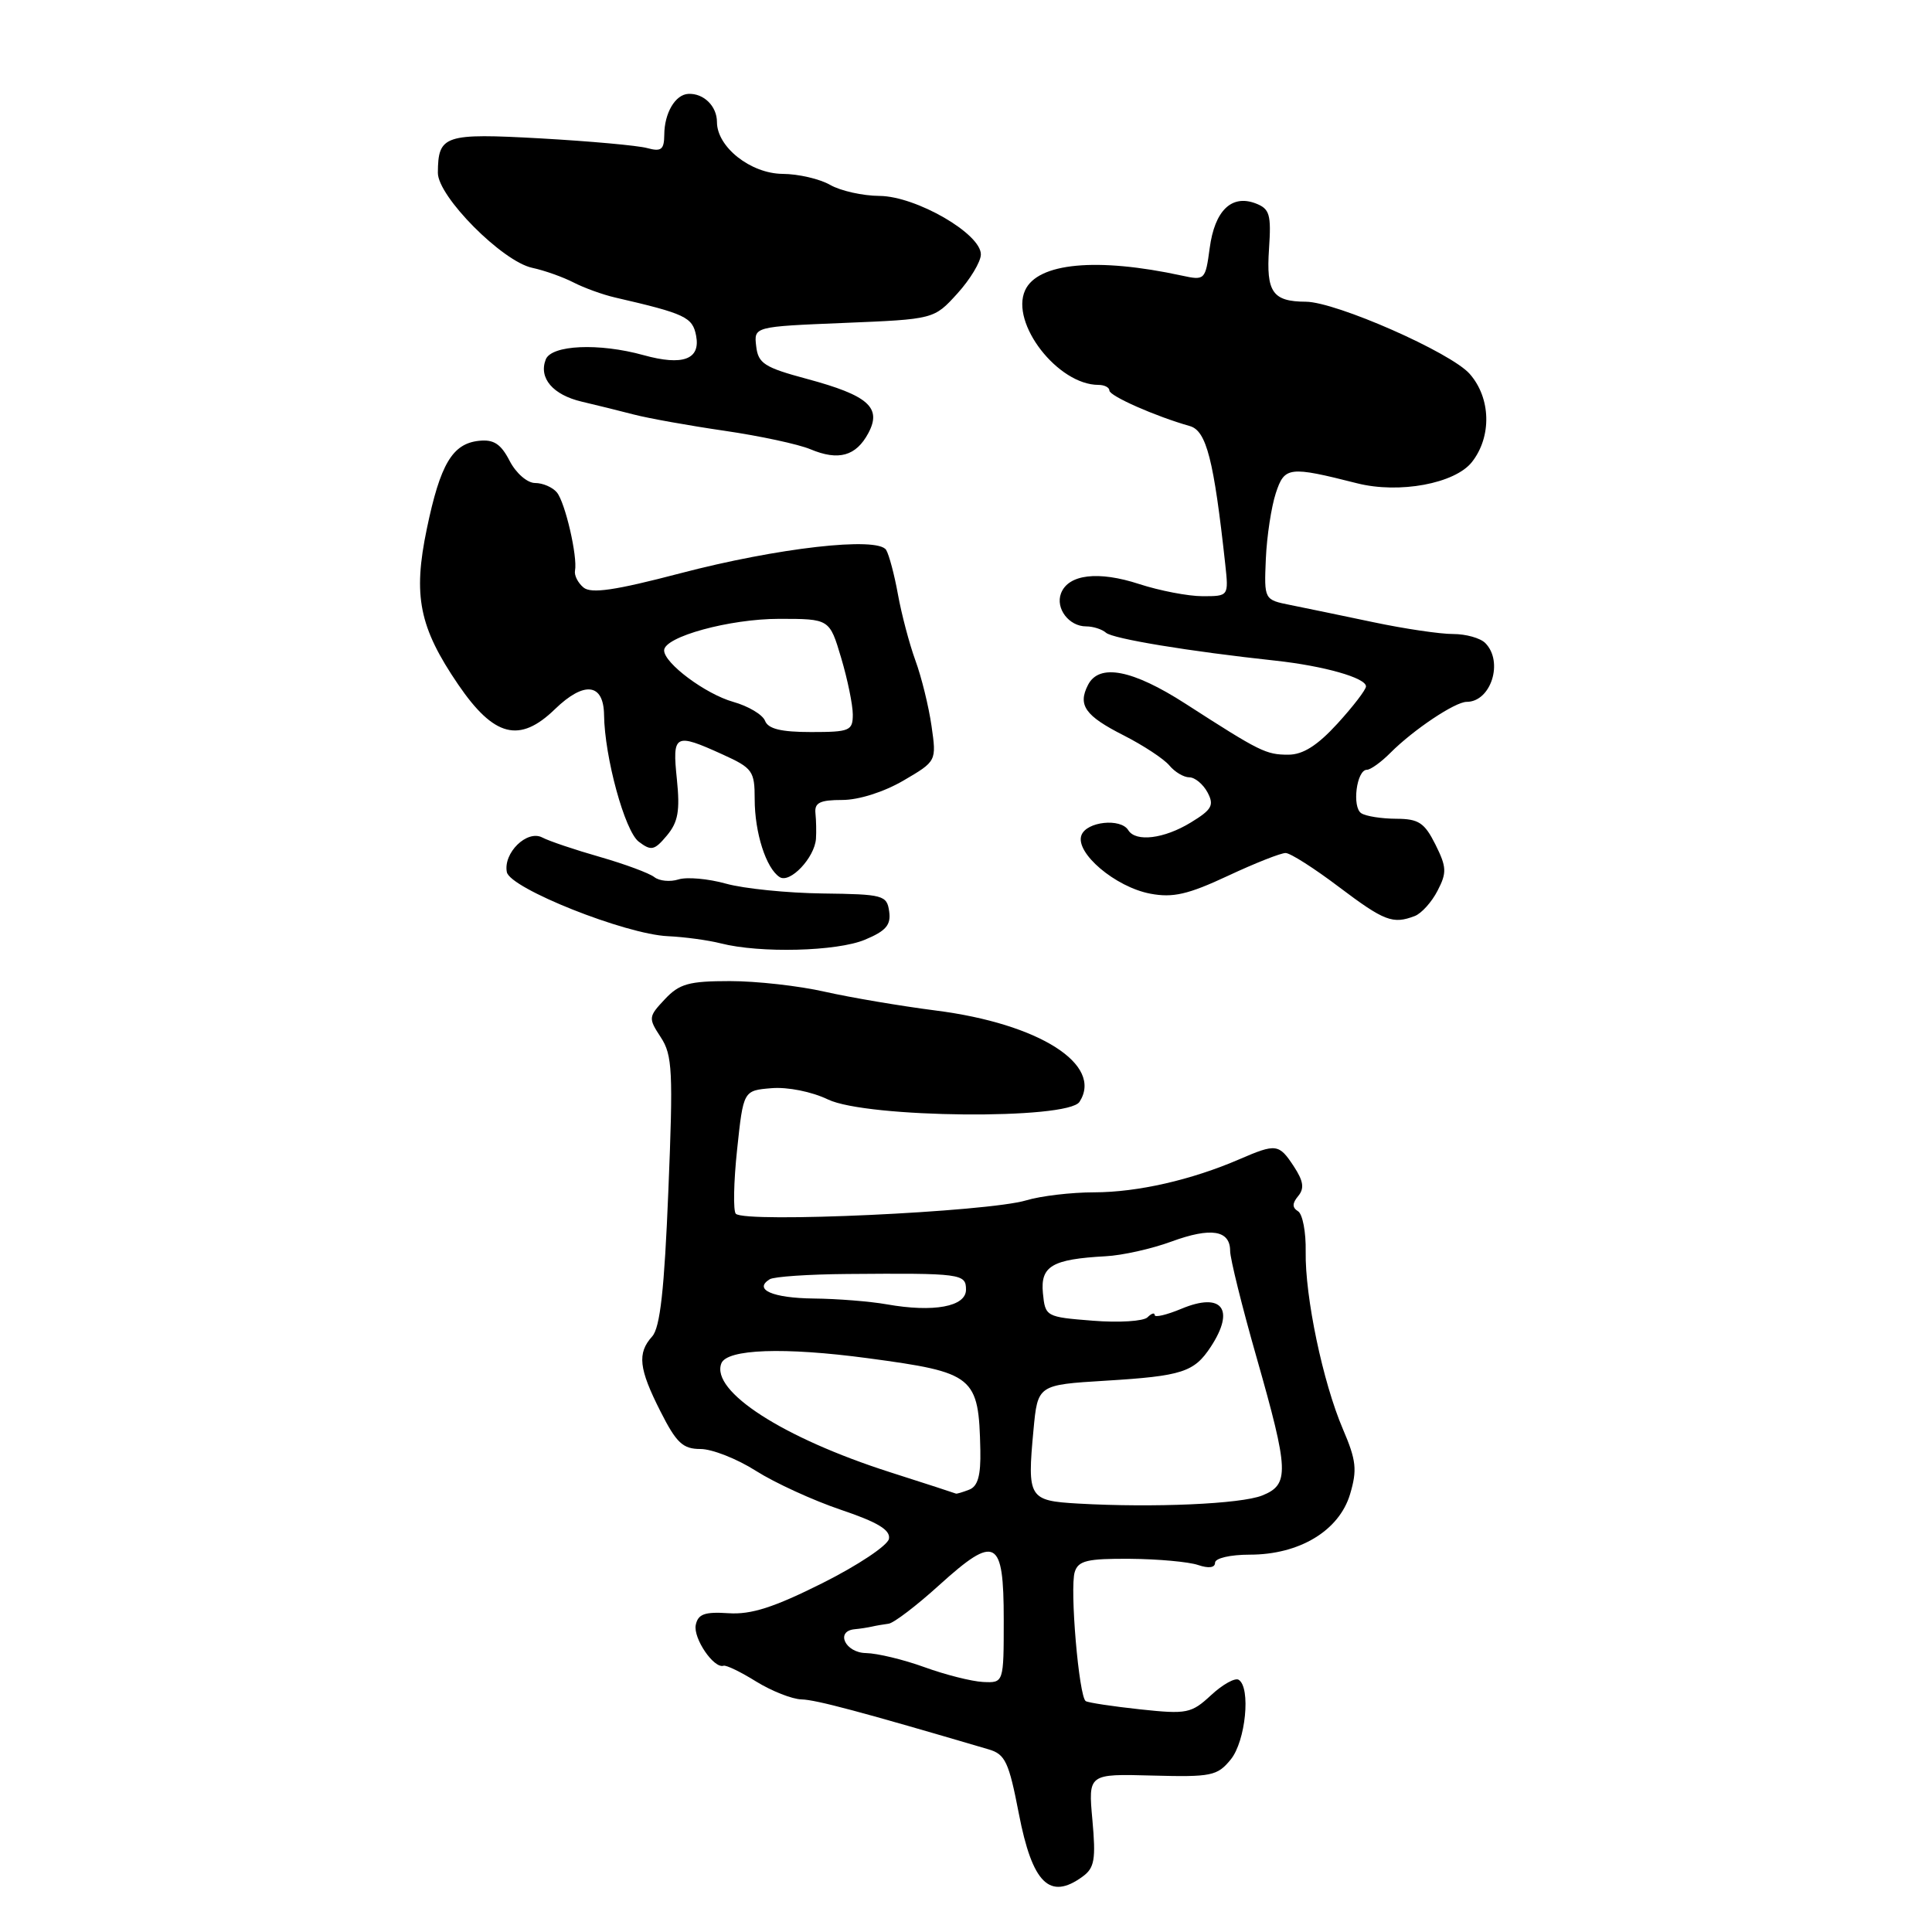 <?xml version="1.0" encoding="UTF-8" standalone="no"?>
<!DOCTYPE svg PUBLIC "-//W3C//DTD SVG 1.1//EN" "http://www.w3.org/Graphics/SVG/1.1/DTD/svg11.dtd" >
<svg xmlns="http://www.w3.org/2000/svg" xmlns:xlink="http://www.w3.org/1999/xlink" version="1.1" viewBox="0 0 256 256">
 <g >
 <path fill="currentColor"
d=" M 143.46 248.65 C 145.03 247.51 145.22 246.37 144.75 241.17 C 144.19 235.04 144.19 235.04 152.68 235.27 C 160.52 235.48 161.30 235.32 163.08 233.14 C 165.06 230.71 165.76 223.59 164.13 222.58 C 163.65 222.28 162.00 223.20 160.47 224.62 C 157.86 227.04 157.27 227.16 151.09 226.50 C 147.47 226.11 144.22 225.62 143.87 225.41 C 142.96 224.86 141.73 210.43 142.41 208.29 C 142.88 206.79 144.09 206.51 149.74 206.55 C 153.46 206.58 157.51 206.95 158.75 207.37 C 160.16 207.85 161.00 207.73 161.00 207.07 C 161.00 206.47 163.01 206.00 165.61 206.00 C 172.18 206.00 177.44 202.83 178.89 197.99 C 179.85 194.76 179.72 193.51 177.94 189.36 C 175.29 183.17 172.91 171.84 173.01 165.84 C 173.06 163.27 172.60 160.87 172.00 160.50 C 171.21 160.01 171.21 159.45 172.02 158.48 C 172.86 157.47 172.71 156.49 171.45 154.57 C 169.47 151.55 169.10 151.50 164.22 153.61 C 157.88 156.35 150.74 157.98 144.99 157.99 C 141.96 157.99 137.91 158.47 135.99 159.05 C 130.87 160.59 98.75 162.08 97.50 160.83 C 97.14 160.47 97.21 156.64 97.67 152.33 C 98.50 144.50 98.50 144.50 102.22 144.19 C 104.36 144.01 107.56 144.65 109.72 145.69 C 114.86 148.15 141.49 148.40 143.04 146.00 C 146.23 141.07 137.69 135.64 124.00 133.90 C 119.33 133.30 112.71 132.18 109.29 131.41 C 105.88 130.63 100.22 130.00 96.72 130.00 C 91.28 130.00 90.02 130.35 88.09 132.41 C 85.91 134.73 85.89 134.90 87.56 137.45 C 89.10 139.80 89.21 141.94 88.56 157.79 C 88.03 170.88 87.47 175.91 86.42 177.08 C 84.41 179.31 84.64 181.35 87.52 187.03 C 89.63 191.20 90.48 192.00 92.82 192.00 C 94.35 192.00 97.66 193.30 100.17 194.90 C 102.68 196.49 107.74 198.81 111.41 200.05 C 116.30 201.70 118.01 202.73 117.79 203.90 C 117.63 204.78 113.67 207.42 109.00 209.76 C 102.55 212.99 99.54 213.96 96.53 213.76 C 93.37 213.55 92.49 213.87 92.19 215.32 C 91.84 217.09 94.59 221.13 95.87 220.72 C 96.22 220.60 98.17 221.55 100.21 222.82 C 102.26 224.08 104.96 225.15 106.21 225.18 C 108.14 225.23 114.09 226.82 131.00 231.80 C 133.20 232.44 133.68 233.48 135.00 240.31 C 136.79 249.57 139.09 251.85 143.46 248.65 Z  M 114.60 124.52 C 117.39 123.36 118.08 122.56 117.82 120.77 C 117.52 118.62 117.04 118.49 109.00 118.39 C 104.33 118.33 98.57 117.75 96.20 117.09 C 93.84 116.43 91.00 116.18 89.90 116.53 C 88.80 116.88 87.36 116.74 86.70 116.22 C 86.04 115.70 82.80 114.50 79.50 113.55 C 76.20 112.61 72.76 111.45 71.85 110.97 C 69.83 109.92 66.66 113.02 67.16 115.56 C 67.59 117.72 82.86 123.80 88.50 124.05 C 90.70 124.15 93.85 124.58 95.50 125.00 C 100.71 126.33 110.90 126.07 114.60 124.52 Z  M 187.46 121.38 C 188.35 121.04 189.71 119.53 190.48 118.03 C 191.73 115.63 191.69 114.89 190.20 111.90 C 188.75 109.01 187.98 108.50 185.00 108.49 C 183.07 108.48 181.00 108.16 180.38 107.76 C 179.12 106.96 179.75 102.00 181.12 102.00 C 181.60 102.00 183.01 100.99 184.24 99.75 C 187.29 96.69 192.81 93.00 194.34 93.00 C 197.57 93.00 199.26 87.66 196.80 85.20 C 196.14 84.54 194.23 84.01 192.55 84.01 C 190.87 84.02 186.12 83.32 182.00 82.45 C 177.88 81.58 172.93 80.56 171.00 80.17 C 167.50 79.47 167.50 79.47 167.73 74.05 C 167.86 71.06 168.46 67.15 169.05 65.35 C 170.21 61.82 170.78 61.75 179.83 64.04 C 185.41 65.45 192.79 64.08 195.04 61.22 C 197.68 57.86 197.56 52.75 194.75 49.55 C 192.27 46.71 177.04 40.01 173.04 39.98 C 168.63 39.96 167.76 38.72 168.15 33.00 C 168.46 28.38 168.24 27.66 166.35 26.94 C 163.17 25.75 160.95 27.92 160.29 32.88 C 159.72 37.10 159.65 37.18 156.61 36.52 C 145.36 34.08 137.49 34.82 135.83 38.47 C 133.84 42.83 140.18 51.00 145.55 51.00 C 146.35 51.00 147.00 51.34 147.00 51.75 C 147.01 52.47 153.09 55.16 157.67 56.46 C 159.86 57.09 160.84 60.92 162.35 74.75 C 162.81 79.00 162.81 79.00 159.34 79.00 C 157.44 79.00 153.66 78.27 150.95 77.39 C 145.54 75.62 141.56 76.09 140.59 78.62 C 139.83 80.61 141.64 83.00 143.92 83.00 C 144.85 83.00 146.03 83.38 146.55 83.84 C 147.46 84.64 157.51 86.30 169.00 87.54 C 175.43 88.24 181.00 89.82 181.00 90.95 C 181.00 91.39 179.30 93.60 177.23 95.87 C 174.56 98.79 172.65 100.00 170.71 100.00 C 167.74 100.00 166.98 99.62 157.09 93.25 C 150.07 88.73 145.65 87.87 144.17 90.75 C 142.78 93.45 143.78 94.85 148.91 97.45 C 151.50 98.77 154.21 100.55 154.94 101.42 C 155.66 102.29 156.85 103.00 157.59 103.00 C 158.33 103.00 159.41 103.90 160.00 104.99 C 160.91 106.70 160.59 107.28 157.78 108.99 C 154.24 111.15 150.49 111.61 149.50 110.00 C 148.50 108.38 143.99 108.85 143.30 110.66 C 142.41 112.98 147.79 117.55 152.44 118.42 C 155.42 118.98 157.43 118.52 162.69 116.06 C 166.28 114.38 169.74 113.01 170.36 113.03 C 170.99 113.04 174.17 115.07 177.42 117.53 C 183.43 122.06 184.55 122.49 187.46 121.38 Z  M 108.12 111.14 C 108.18 110.24 108.15 108.71 108.05 107.75 C 107.91 106.36 108.65 106.00 111.60 106.00 C 113.80 106.00 117.12 104.94 119.71 103.43 C 124.10 100.86 124.10 100.86 123.43 96.18 C 123.06 93.61 122.10 89.70 121.29 87.50 C 120.49 85.30 119.45 81.36 118.98 78.75 C 118.51 76.14 117.80 73.49 117.42 72.87 C 116.31 71.07 103.03 72.58 90.08 75.98 C 81.49 78.23 78.34 78.69 77.32 77.85 C 76.58 77.24 76.07 76.23 76.19 75.62 C 76.55 73.75 74.89 66.58 73.79 65.25 C 73.22 64.56 71.92 64.00 70.90 64.00 C 69.87 64.00 68.38 62.71 67.53 61.07 C 66.37 58.82 65.42 58.20 63.47 58.41 C 59.95 58.78 58.34 61.49 56.56 70.05 C 54.70 78.96 55.54 83.11 60.71 90.70 C 65.46 97.66 68.84 98.52 73.53 93.97 C 77.40 90.22 79.98 90.52 80.04 94.72 C 80.11 100.33 82.79 110.13 84.64 111.53 C 86.29 112.78 86.71 112.69 88.36 110.72 C 89.85 108.94 90.12 107.45 89.69 103.25 C 89.07 97.26 89.39 97.08 95.75 99.97 C 99.72 101.77 100.00 102.17 100.00 105.89 C 100.00 110.34 101.51 115.07 103.31 116.22 C 104.68 117.10 107.94 113.65 108.12 111.14 Z  M 115.06 57.39 C 116.87 54.00 115.06 52.40 106.94 50.21 C 101.28 48.69 100.46 48.16 100.20 45.88 C 99.89 43.28 99.89 43.28 111.83 42.79 C 123.76 42.30 123.76 42.30 126.85 38.90 C 128.55 37.03 129.95 34.70 129.97 33.73 C 130.02 30.99 121.41 26.01 116.55 25.96 C 114.32 25.95 111.38 25.29 110.00 24.50 C 108.62 23.71 105.79 23.05 103.70 23.04 C 99.46 23.00 95.00 19.48 95.00 16.17 C 95.00 14.07 93.24 12.34 91.21 12.44 C 89.48 12.52 88.03 14.98 88.02 17.87 C 88.00 19.83 87.62 20.13 85.75 19.62 C 84.51 19.28 78.17 18.71 71.66 18.34 C 58.87 17.63 58.05 17.90 58.02 22.89 C 58.00 26.02 66.55 34.64 70.53 35.49 C 72.17 35.84 74.62 36.72 76.00 37.43 C 77.38 38.14 79.85 39.04 81.50 39.42 C 90.81 41.57 91.77 42.02 92.24 44.49 C 92.84 47.63 90.47 48.50 85.28 47.06 C 79.38 45.42 73.05 45.70 72.31 47.64 C 71.36 50.10 73.26 52.32 77.08 53.22 C 78.96 53.66 82.08 54.43 84.00 54.93 C 85.92 55.43 91.33 56.40 96.00 57.08 C 100.67 57.76 105.80 58.86 107.39 59.53 C 111.11 61.09 113.43 60.44 115.06 57.39 Z  M 122.50 220.91 C 119.75 219.91 116.26 219.07 114.75 219.04 C 112.00 219.00 110.64 216.13 113.25 215.88 C 113.94 215.82 114.95 215.66 115.50 215.54 C 116.05 215.41 117.06 215.24 117.74 215.15 C 118.42 215.07 121.45 212.76 124.47 210.02 C 131.93 203.27 133.00 203.85 133.00 214.61 C 133.00 223.00 133.00 223.00 130.25 222.87 C 128.74 222.79 125.25 221.91 122.50 220.91 Z  M 142.85 199.23 C 136.31 198.85 136.10 198.51 136.94 189.50 C 137.50 183.50 137.50 183.50 146.50 182.95 C 156.65 182.33 158.23 181.82 160.44 178.45 C 163.70 173.47 161.92 171.17 156.54 173.42 C 154.59 174.23 153.00 174.61 153.00 174.25 C 153.00 173.89 152.57 174.03 152.05 174.55 C 151.53 175.07 148.26 175.28 144.80 175.00 C 138.58 174.51 138.50 174.46 138.19 171.34 C 137.85 167.76 139.41 166.85 146.50 166.46 C 148.70 166.35 152.63 165.47 155.23 164.51 C 160.47 162.59 163.00 163.00 163.00 165.76 C 163.00 166.76 164.57 173.11 166.50 179.86 C 170.80 194.96 170.88 196.70 167.25 198.16 C 164.43 199.29 152.87 199.80 142.85 199.23 Z  M 117.95 195.08 C 103.74 190.53 94.16 184.35 95.58 180.66 C 96.31 178.75 103.89 178.48 115.00 179.97 C 129.14 181.87 129.69 182.32 129.90 192.14 C 129.97 195.52 129.57 196.95 128.42 197.39 C 127.55 197.73 126.76 197.96 126.67 197.91 C 126.58 197.86 122.65 196.58 117.95 195.08 Z  M 117.50 172.83 C 115.30 172.44 110.94 172.09 107.81 172.06 C 102.39 172.00 99.79 170.87 101.99 169.51 C 102.54 169.16 107.16 168.85 112.25 168.81 C 127.39 168.69 128.00 168.77 128.00 170.89 C 128.00 173.14 123.71 173.93 117.50 172.83 Z  M 101.37 95.51 C 101.05 94.69 99.15 93.56 97.15 93.00 C 93.48 91.96 88.00 87.88 88.00 86.18 C 88.00 84.38 96.66 82.00 103.24 82.00 C 109.92 82.00 109.92 82.00 111.46 87.18 C 112.31 90.03 113.00 93.41 113.00 94.68 C 113.00 96.83 112.59 97.00 107.47 97.00 C 103.49 97.00 101.78 96.58 101.37 95.51 Z "/>
</g>
</svg>